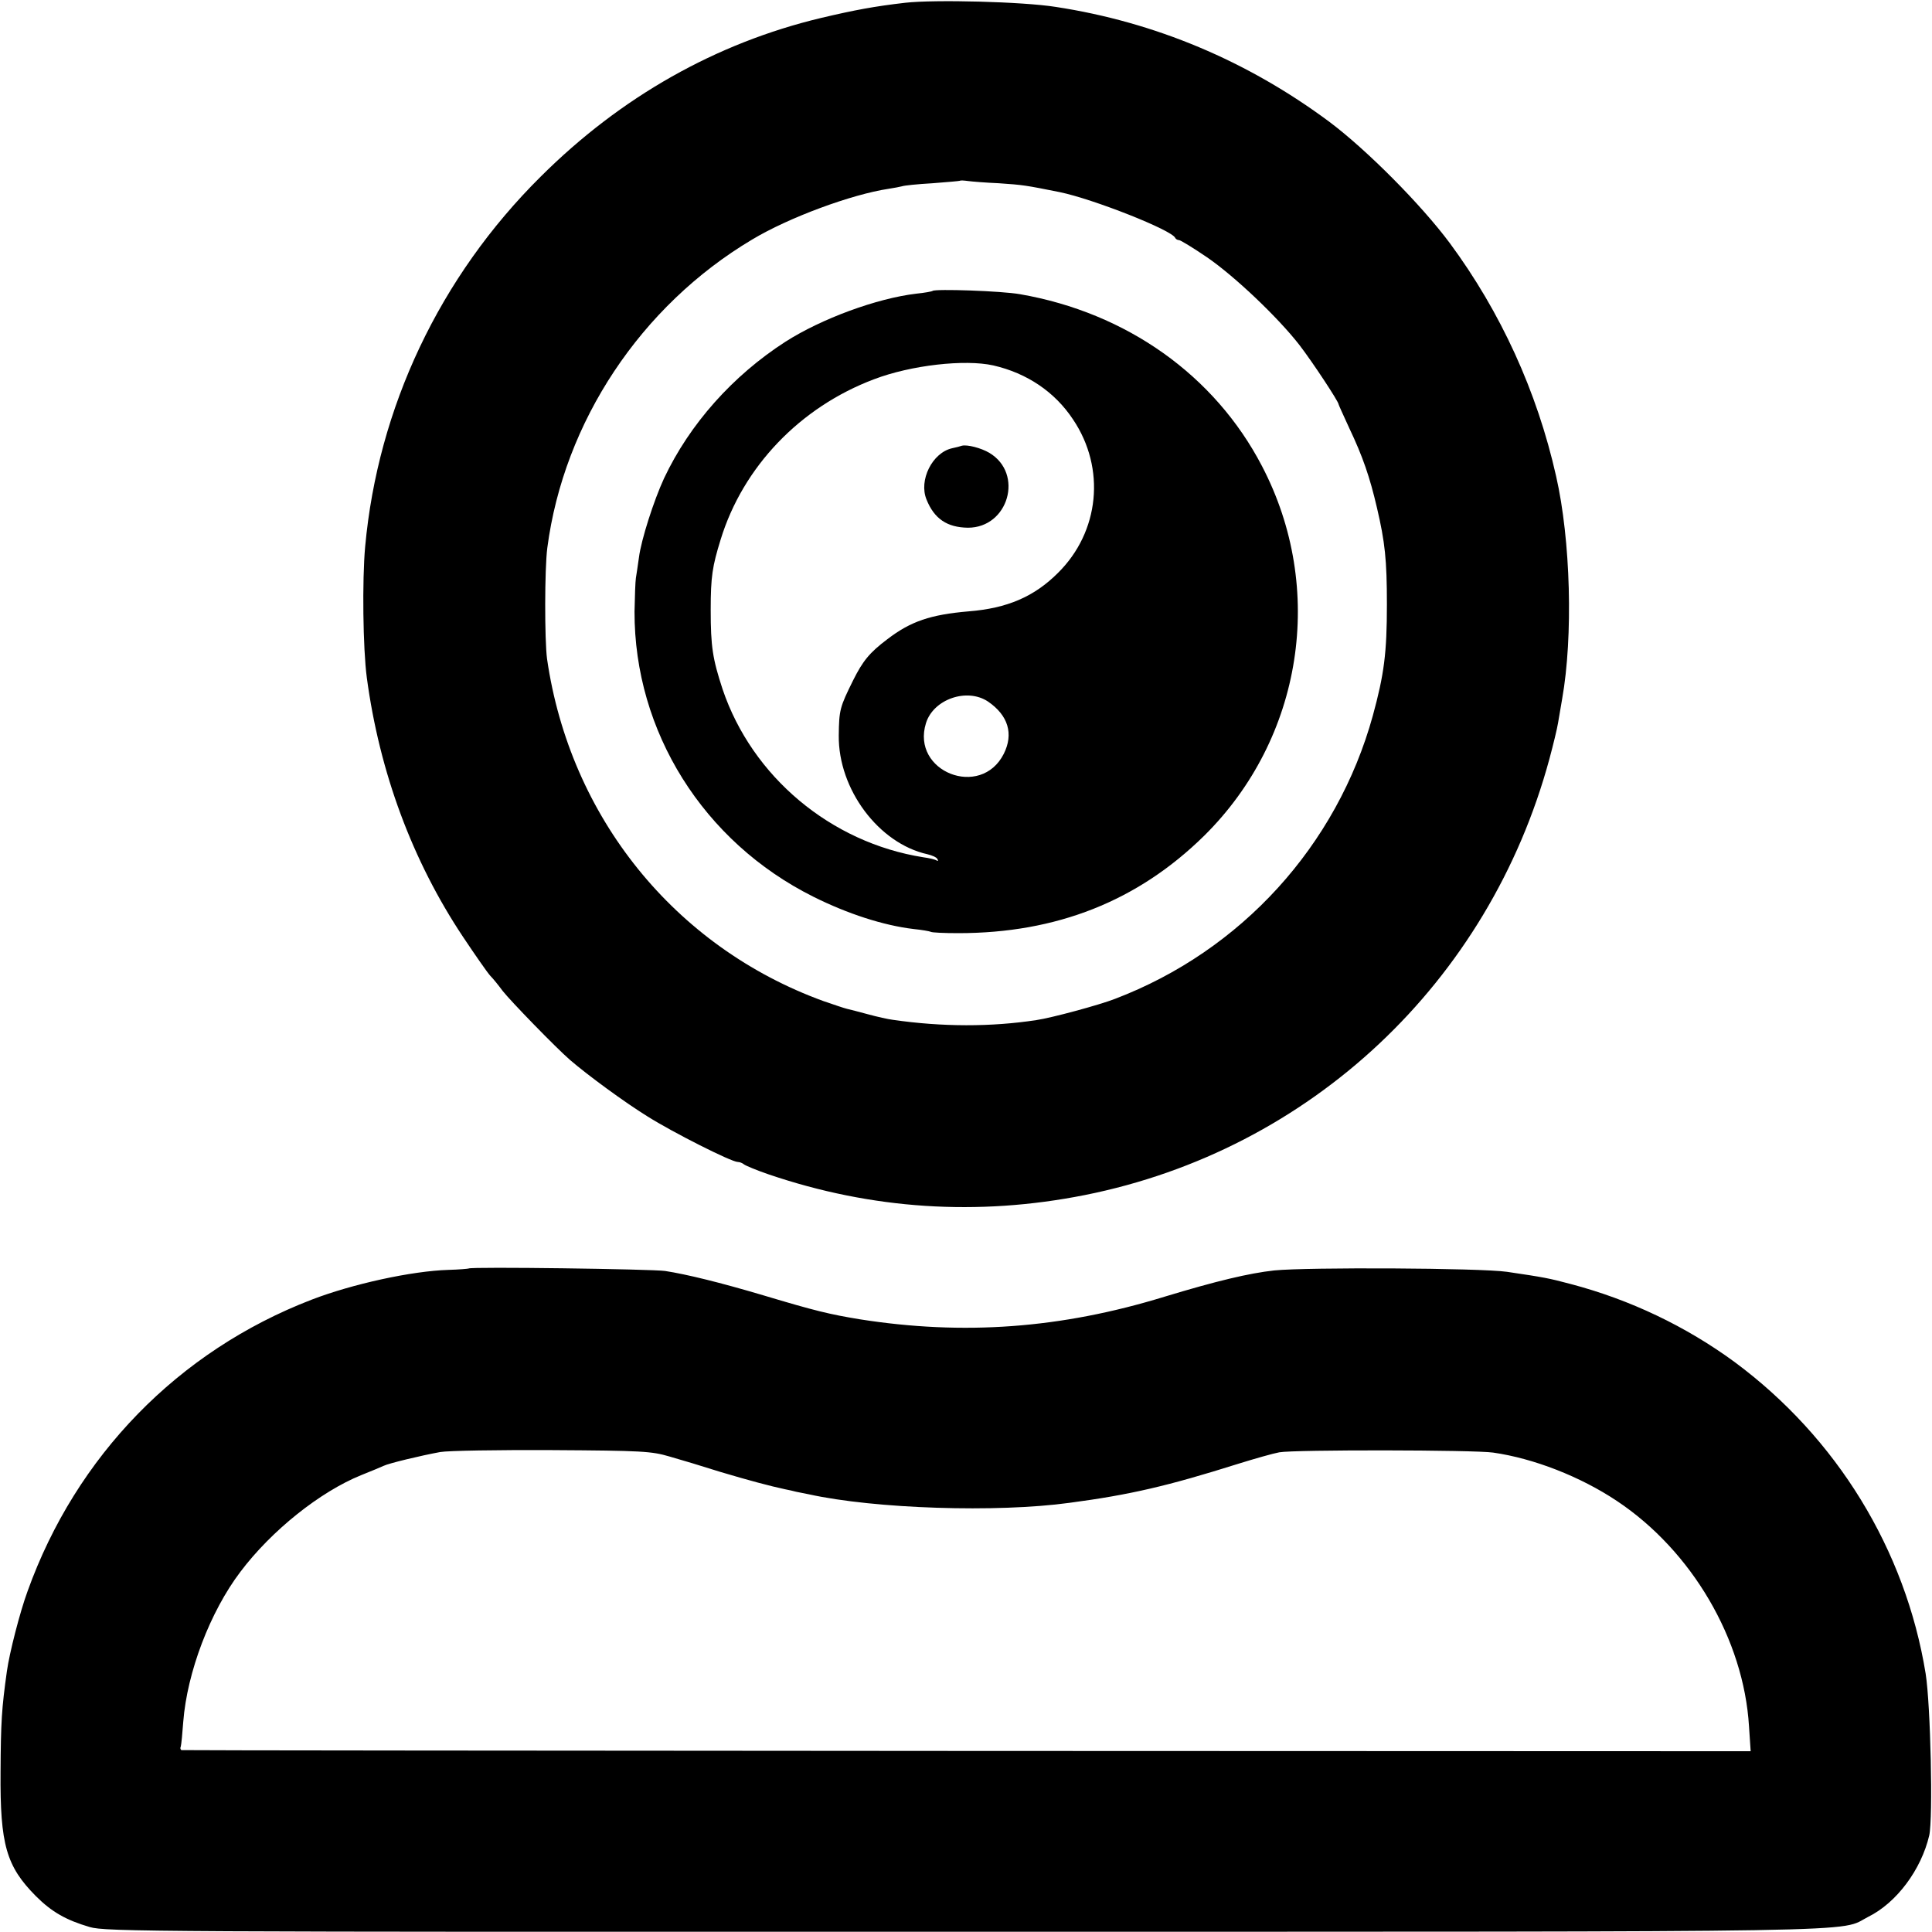 <?xml version="1.0" standalone="no"?>
<!DOCTYPE svg PUBLIC "-//W3C//DTD SVG 20010904//EN"
 "http://www.w3.org/TR/2001/REC-SVG-20010904/DTD/svg10.dtd">
<svg version="1.0" xmlns="http://www.w3.org/2000/svg"
 width="700pt" height="700pt" viewBox="0 0 700 700"
 preserveAspectRatio="xMidYMid meet">
<g transform="translate(0,700) scale(0.1,-0.1)"
fill="#000000" stroke="none">
<path d="M3280 6990 c-112 -13 -182 -26 -305 -55 -381 -91 -726 -286 -1016
-575 -366 -363 -590 -837 -636 -1341 -11 -121 -8 -369 6 -474 46 -343 165
-664 349 -940 44 -66 88 -129 98 -140 11 -11 31 -36 45 -55 28 -36 193 -206
245 -251 64 -55 196 -152 280 -204 92 -58 304 -165 327 -165 7 0 17 -4 23 -9
5 -4 45 -21 89 -36 373 -127 757 -152 1145 -75 818 163 1465 771 1684 1581 14
52 28 110 31 129 3 19 10 59 15 88 40 225 31 575 -22 807 -69 307 -201 595
-385 844 -104 140 -302 339 -437 440 -296 220 -631 361 -991 416 -120 19 -438
27 -545 15z m340 -654 c87 -6 94 -7 219 -32 122 -25 408 -138 419 -166 2 -4 8
-8 14 -8 5 0 51 -28 101 -62 102 -70 259 -220 335 -318 47 -61 142 -205 142
-215 0 -2 18 -41 39 -87 48 -101 74 -176 100 -288 29 -124 36 -188 36 -350 0
-176 -10 -253 -51 -403 -130 -471 -477 -852 -934 -1026 -56 -22 -230 -69 -285
-77 -164 -25 -341 -25 -520 1 -17 2 -57 11 -90 20 -33 9 -68 18 -77 20 -9 2
-47 15 -85 28 -538 196 -918 666 -1001 1240 -9 68 -9 326 1 402 60 457 339
877 742 1117 133 80 361 164 495 184 19 3 41 7 48 9 8 3 57 8 110 11 53 4 98
8 100 9 2 2 15 1 30 -1 15 -2 65 -6 112 -8z"/>
<path d="M3379 5946 c-2 -2 -29 -7 -59 -10 -144 -17 -344 -91 -474 -174 -191
-123 -347 -298 -440 -495 -37 -80 -83 -223 -91 -287 -4 -29 -9 -62 -11 -74 -2
-12 -4 -67 -5 -122 -1 -434 249 -834 648 -1033 124 -62 254 -104 363 -117 30
-3 58 -8 62 -10 4 -3 49 -5 100 -5 356 0 650 116 891 353 357 353 442 895 209
1340 -171 328 -490 555 -876 622 -67 12 -308 20 -317 12z m220 -270 c122 -28
223 -96 289 -196 119 -177 96 -407 -55 -556 -86 -86 -184 -128 -323 -139 -139
-12 -210 -36 -295 -101 -65 -49 -89 -79 -124 -149 -48 -97 -51 -107 -52 -200
-2 -195 145 -391 321 -430 17 -4 33 -11 36 -17 4 -6 3 -9 -2 -6 -5 4 -27 9
-49 12 -335 53 -620 292 -727 609 -36 110 -43 154 -43 287 0 121 6 158 36 255
81 264 288 480 556 581 134 51 329 73 432 50z m-19 -1218 c73 -50 93 -117 57
-189 -83 -165 -337 -65 -282 111 27 87 149 129 225 78z"/>
<path d="M3485 5385 c-5 -2 -21 -6 -35 -9 -72 -16 -122 -116 -93 -186 28 -70
75 -101 150 -102 147 0 203 196 78 271 -30 18 -81 31 -100 26z"/>
<path d="M1698 2404 c-2 -1 -35 -4 -73 -5 -133 -4 -348 -51 -496 -108 -483
-186 -853 -566 -1029 -1056 -28 -76 -66 -225 -75 -290 -19 -136 -22 -183 -23
-366 -2 -263 21 -341 128 -449 58 -58 110 -87 195 -112 57 -17 227 -18 3175
-17 3376 0 3157 -3 3269 54 103 51 192 171 221 295 14 63 5 472 -13 586 -73
449 -322 855 -692 1129 -176 129 -378 226 -595 283 -79 21 -95 24 -230 44 -98
14 -721 17 -843 5 -91 -10 -209 -38 -397 -95 -377 -116 -730 -141 -1105 -82
-109 18 -160 30 -350 87 -155 46 -277 76 -355 88 -45 7 -706 16 -712 9z m727
-681 c39 -11 122 -36 185 -56 104 -31 179 -51 235 -63 11 -2 29 -6 40 -9 11
-2 31 -6 45 -9 240 -53 683 -67 945 -31 219 29 356 61 610 141 61 19 128 38
150 42 55 10 707 9 775 -1 147 -21 316 -87 448 -175 272 -181 460 -502 479
-817 l6 -90 -2839 1 c-1562 1 -2842 2 -2846 3 -4 1 -6 7 -3 13 2 7 6 48 9 90
14 179 97 398 207 543 113 150 289 290 437 350 37 15 74 30 82 34 18 9 134 37
205 50 28 5 210 8 405 7 327 -2 360 -4 425 -23z"/>
</g>
</svg>
